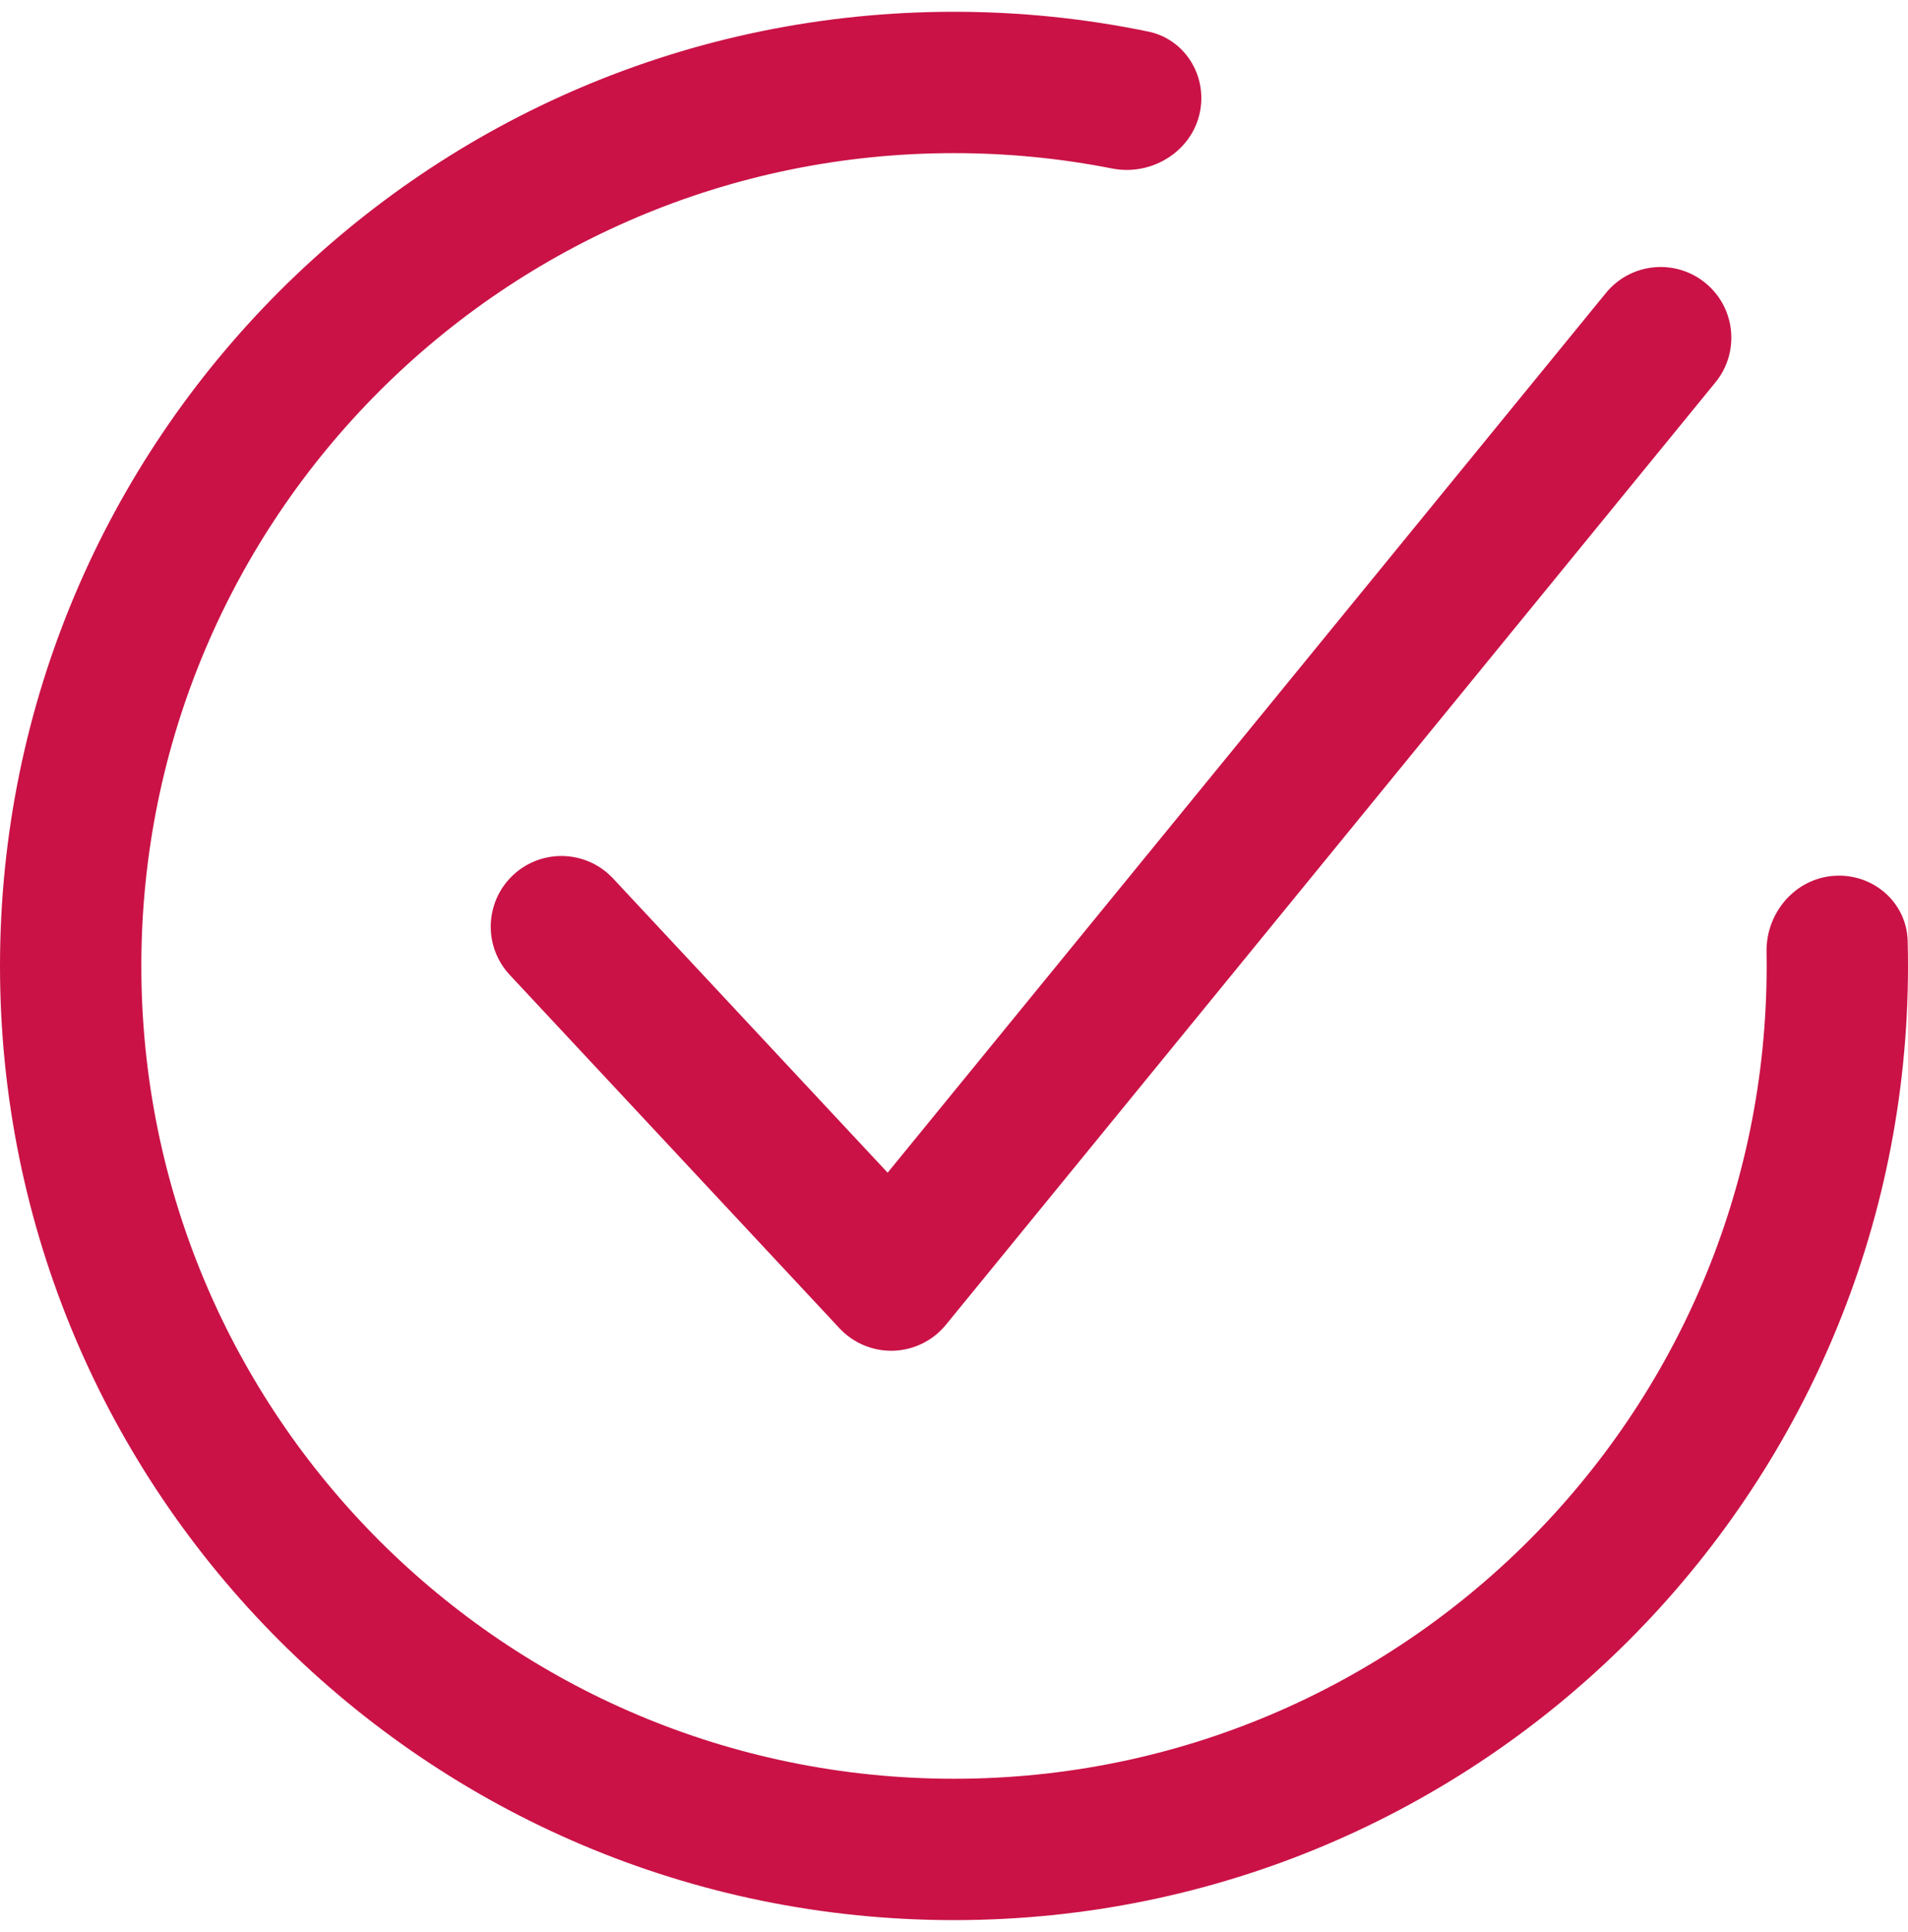 <svg width="81" height="82" viewBox="0 0 81 82" fill="none" xmlns="http://www.w3.org/2000/svg">
<mask id="path-1-outside-1_1191_5839" maskUnits="userSpaceOnUse" x="-0.5" y="0" width="82" height="82" fill="black">
<rect fill="white" x="-0.5" width="82" height="82"/>
<path fill-rule="evenodd" clip-rule="evenodd" d="M72.081 12.397C73.151 13.27 73.31 14.845 72.436 15.915L39.77 55.915C39.313 56.474 38.637 56.808 37.916 56.832C37.195 56.856 36.498 56.567 36.006 56.039L22.006 41.039C21.064 40.03 21.118 38.448 22.128 37.506C23.137 36.564 24.719 36.618 25.661 37.627L37.708 50.535L68.564 12.752C69.437 11.683 71.012 11.524 72.081 12.397Z"/>
<path d="M75.5 41C75.5 60.33 59.83 76 40.5 76C21.17 76 5.5 60.33 5.5 41C5.5 21.67 21.17 6 40.5 6C42.83 6 45.106 6.228 47.309 6.662C48.918 6.979 50.5 5.801 50.5 4.161C50.5 3.042 49.744 2.057 48.648 1.831C46.018 1.286 43.292 1 40.5 1C18.409 1 0.5 18.909 0.5 41C0.5 63.091 18.409 81 40.5 81C62.591 81 80.5 63.091 80.5 41C80.5 40.65 80.496 40.3 80.487 39.952C80.453 38.659 79.368 37.667 78.074 37.667C76.609 37.667 75.47 38.928 75.495 40.393C75.498 40.595 75.5 40.797 75.5 41Z"/>
</mask>
<path fill-rule="evenodd" clip-rule="evenodd" d="M72.081 12.397C73.151 13.27 73.31 14.845 72.436 15.915L39.77 55.915C39.313 56.474 38.637 56.808 37.916 56.832C37.195 56.856 36.498 56.567 36.006 56.039L22.006 41.039C21.064 40.03 21.118 38.448 22.128 37.506C23.137 36.564 24.719 36.618 25.661 37.627L37.708 50.535L68.564 12.752C69.437 11.683 71.012 11.524 72.081 12.397Z" fill="#CA1246"/>
<path d="M75.5 41C75.5 60.33 59.83 76 40.5 76C21.17 76 5.5 60.33 5.5 41C5.5 21.67 21.17 6 40.5 6C42.83 6 45.106 6.228 47.309 6.662C48.918 6.979 50.5 5.801 50.5 4.161C50.5 3.042 49.744 2.057 48.648 1.831C46.018 1.286 43.292 1 40.5 1C18.409 1 0.5 18.909 0.5 41C0.5 63.091 18.409 81 40.5 81C62.591 81 80.5 63.091 80.5 41C80.5 40.65 80.496 40.3 80.487 39.952C80.453 38.659 79.368 37.667 78.074 37.667C76.609 37.667 75.47 38.928 75.495 40.393C75.498 40.595 75.5 40.797 75.5 41Z" fill="#CA1246"/>
<path d="M72.436 15.915L72.824 16.231L72.436 15.915ZM72.081 12.397L72.398 12.01L72.081 12.397ZM39.77 55.915L39.382 55.598L39.77 55.915ZM37.916 56.832L37.899 56.332H37.899L37.916 56.832ZM36.006 56.039L35.64 56.38L36.006 56.039ZM22.006 41.039L21.64 41.38H21.64L22.006 41.039ZM22.128 37.506L21.786 37.14H21.786L22.128 37.506ZM25.661 37.627L25.295 37.969L25.661 37.627ZM37.708 50.535L37.342 50.876C37.441 50.981 37.58 51.039 37.724 51.035C37.868 51.03 38.004 50.963 38.095 50.851L37.708 50.535ZM68.564 12.752L68.951 13.068V13.068L68.564 12.752ZM75.495 40.393L74.995 40.401L75.495 40.393ZM80.487 39.952L79.987 39.965L80.487 39.952ZM48.648 1.831L48.547 2.32L48.648 1.831ZM47.309 6.662L47.405 6.171L47.309 6.662ZM72.824 16.231C73.872 14.948 73.681 13.058 72.398 12.01L71.765 12.784C72.621 13.483 72.748 14.743 72.049 15.598L72.824 16.231ZM40.157 56.231L72.824 16.231L72.049 15.598L39.382 55.598L40.157 56.231ZM37.932 57.332C38.798 57.303 39.609 56.902 40.157 56.231L39.382 55.598C39.017 56.046 38.477 56.313 37.899 56.332L37.932 57.332ZM35.64 56.38C36.231 57.013 37.067 57.36 37.932 57.332L37.899 56.332C37.322 56.351 36.765 56.12 36.371 55.698L35.64 56.38ZM21.64 41.38L35.64 56.38L36.371 55.698L22.371 40.698L21.64 41.38ZM21.786 37.14C20.575 38.271 20.51 40.169 21.64 41.38L22.371 40.698C21.618 39.891 21.661 38.625 22.469 37.871L21.786 37.14ZM26.026 37.286C24.896 36.075 22.998 36.01 21.786 37.14L22.469 37.871C23.276 37.118 24.542 37.161 25.295 37.969L26.026 37.286ZM38.073 50.194L26.026 37.286L25.295 37.969L37.342 50.876L38.073 50.194ZM68.176 12.436L37.321 50.218L38.095 50.851L68.951 13.068L68.176 12.436ZM72.398 12.01C71.114 10.962 69.224 11.152 68.176 12.436L68.951 13.068C69.65 12.213 70.909 12.086 71.765 12.784L72.398 12.01ZM40.5 76.5C60.106 76.5 76 60.606 76 41H75C75 60.054 59.554 75.5 40.5 75.5V76.5ZM5 41C5 60.606 20.894 76.5 40.5 76.5V75.5C21.446 75.5 6 60.054 6 41H5ZM40.5 5.5C20.894 5.5 5 21.394 5 41H6C6 21.946 21.446 6.5 40.5 6.5V5.5ZM47.405 6.171C45.171 5.731 42.862 5.5 40.5 5.5V6.5C42.797 6.5 45.041 6.724 47.212 7.152L47.405 6.171ZM48.75 1.341C46.086 0.79 43.326 0.5 40.5 0.5V1.5C43.258 1.5 45.949 1.783 48.547 2.32L48.75 1.341ZM40.5 0.5C18.133 0.5 0 18.633 0 41H1C1 19.185 18.685 1.5 40.5 1.5V0.5ZM0 41C0 63.367 18.133 81.5 40.5 81.5V80.5C18.685 80.5 1 62.815 1 41H0ZM40.5 81.5C62.867 81.5 81 63.367 81 41H80C80 62.815 62.315 80.5 40.5 80.5V81.5ZM81 41C81 40.645 80.995 40.291 80.986 39.939L79.987 39.965C79.996 40.309 80 40.654 80 41H81ZM76 41C76 40.794 75.998 40.589 75.995 40.384L74.995 40.401C74.998 40.6 75 40.8 75 41H76ZM78.074 37.167C76.305 37.167 74.966 38.683 74.995 40.401L75.995 40.384C75.974 39.174 76.914 38.167 78.074 38.167V37.167ZM80.986 39.939C80.946 38.357 79.62 37.167 78.074 37.167V38.167C79.115 38.167 79.961 38.961 79.987 39.965L80.986 39.939ZM51 4.161C51 2.82 50.092 1.619 48.75 1.341L48.547 2.32C49.397 2.496 50 3.265 50 4.161H51ZM47.212 7.152C49.098 7.524 51 6.149 51 4.161H50C50 5.454 48.739 6.434 47.405 6.171L47.212 7.152Z" fill="#CA1246" mask="url(#path-1-outside-1_1191_5839)"/>
</svg>
